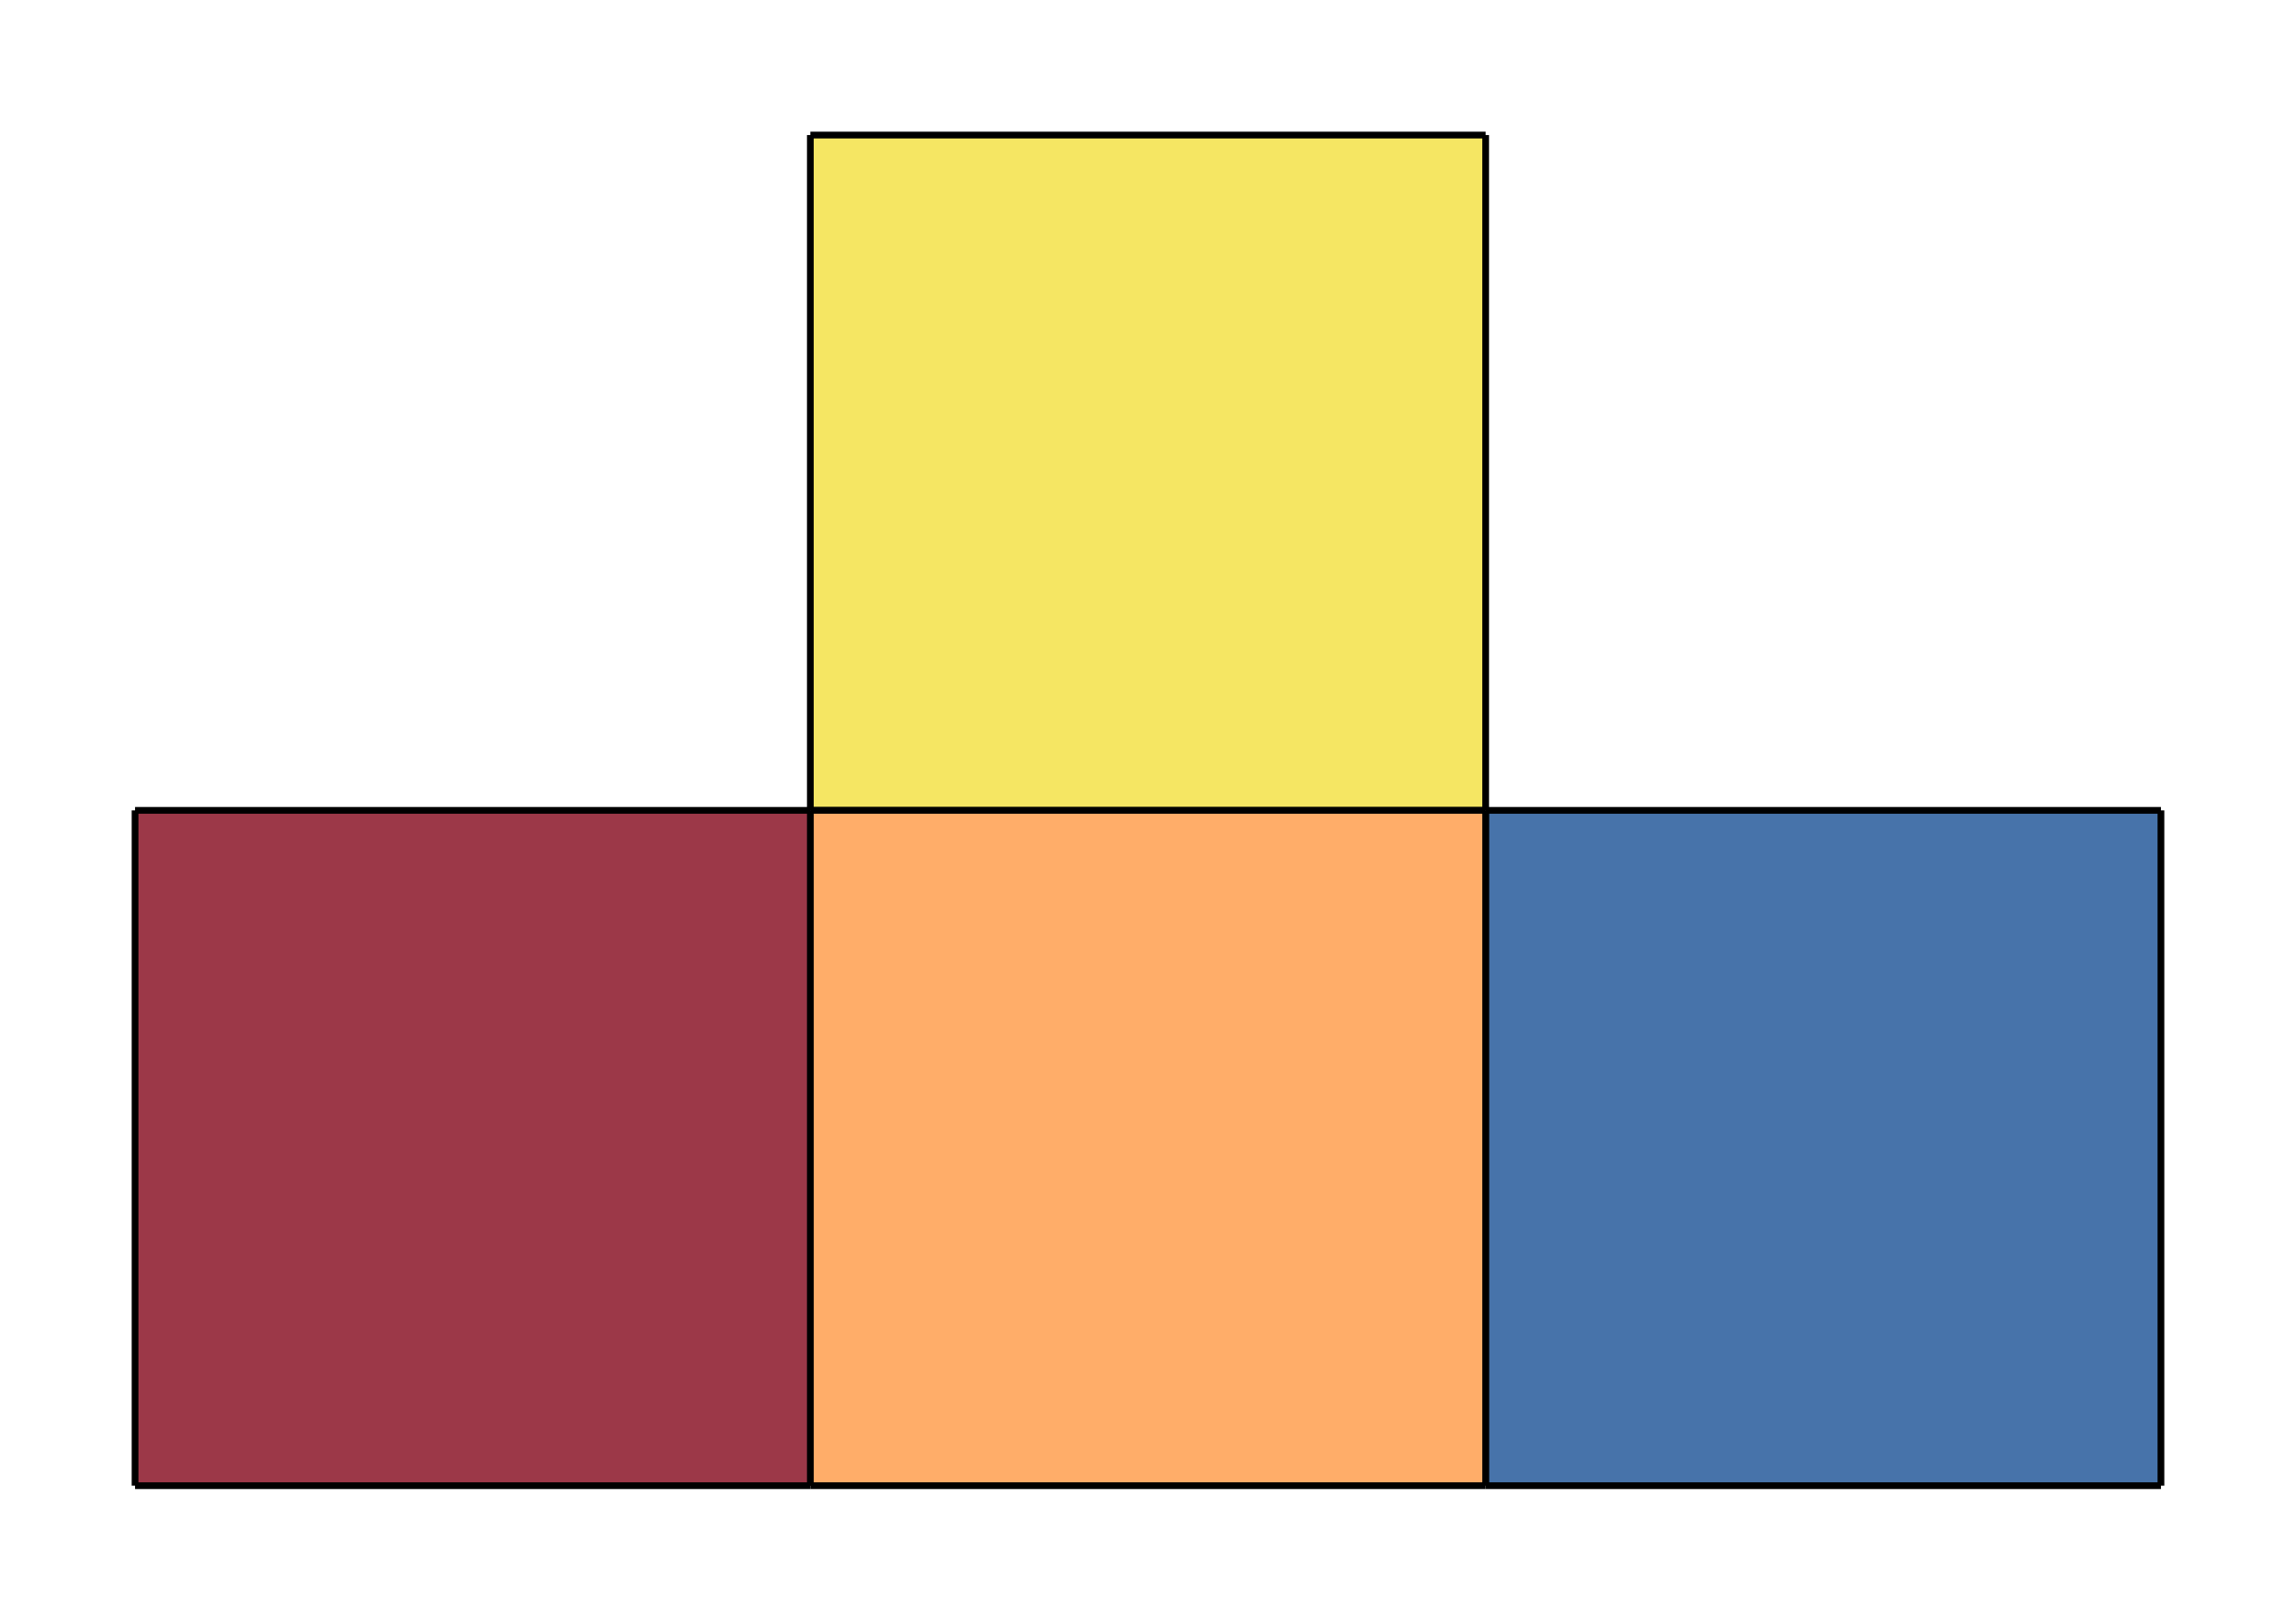 <svg width="170" height="120" xmlns="http://www.w3.org/2000/svg">
<g style="fill:#4773aa;">
<rect x="110" y="60" width="50" height="50"/>
</g>
<g style="stroke:#000000;stroke-width:0.5;">
<line x1="110" y1="60" x2="110" y2="110"/>
</g>
<g style="stroke:#000000;stroke-width:0.5;">
<line x1="160" y1="60" x2="160" y2="110"/>
</g>
<g style="stroke:#000000;stroke-width:0.5;">
<line x1="110" y1="110" x2="160" y2="110"/>
</g>
<g style="stroke:#000000;stroke-width:0.5;">
<line x1="110" y1="60" x2="160" y2="60"/>
</g>
<g style="fill:#f5e663;">
<rect x="60" y="10" width="50" height="50"/>
</g>
<g style="stroke:#000000;stroke-width:0.5;">
<line x1="60" y1="10" x2="60" y2="60"/>
</g>
<g style="stroke:#000000;stroke-width:0.5;">
<line x1="110" y1="10" x2="110" y2="60"/>
</g>
<g style="stroke:#000000;stroke-width:0.5;">
<line x1="60" y1="60" x2="110" y2="60"/>
</g>
<g style="stroke:#000000;stroke-width:0.5;">
<line x1="60" y1="10" x2="110" y2="10"/>
</g>
<g style="fill:#ffad69;">
<rect x="60" y="60" width="50" height="50"/>
</g>
<g style="stroke:#000000;stroke-width:0.5;">
<line x1="60" y1="60" x2="60" y2="110"/>
</g>
<g style="stroke:#000000;stroke-width:0.5;">
<line x1="110" y1="60" x2="110" y2="110"/>
</g>
<g style="stroke:#000000;stroke-width:0.5;">
<line x1="60" y1="110" x2="110" y2="110"/>
</g>
<g style="stroke:#000000;stroke-width:0.5;">
<line x1="60" y1="60" x2="110" y2="60"/>
</g>
<g style="fill:#9c3848;">
<rect x="10" y="60" width="50" height="50"/>
</g>
<g style="stroke:#000000;stroke-width:0.5;">
<line x1="10" y1="60" x2="10" y2="110"/>
</g>
<g style="stroke:#000000;stroke-width:0.5;">
<line x1="60" y1="60" x2="60" y2="110"/>
</g>
<g style="stroke:#000000;stroke-width:0.5;">
<line x1="10" y1="110" x2="60" y2="110"/>
</g>
<g style="stroke:#000000;stroke-width:0.5;">
<line x1="10" y1="60" x2="60" y2="60"/>
</g>
</svg>

